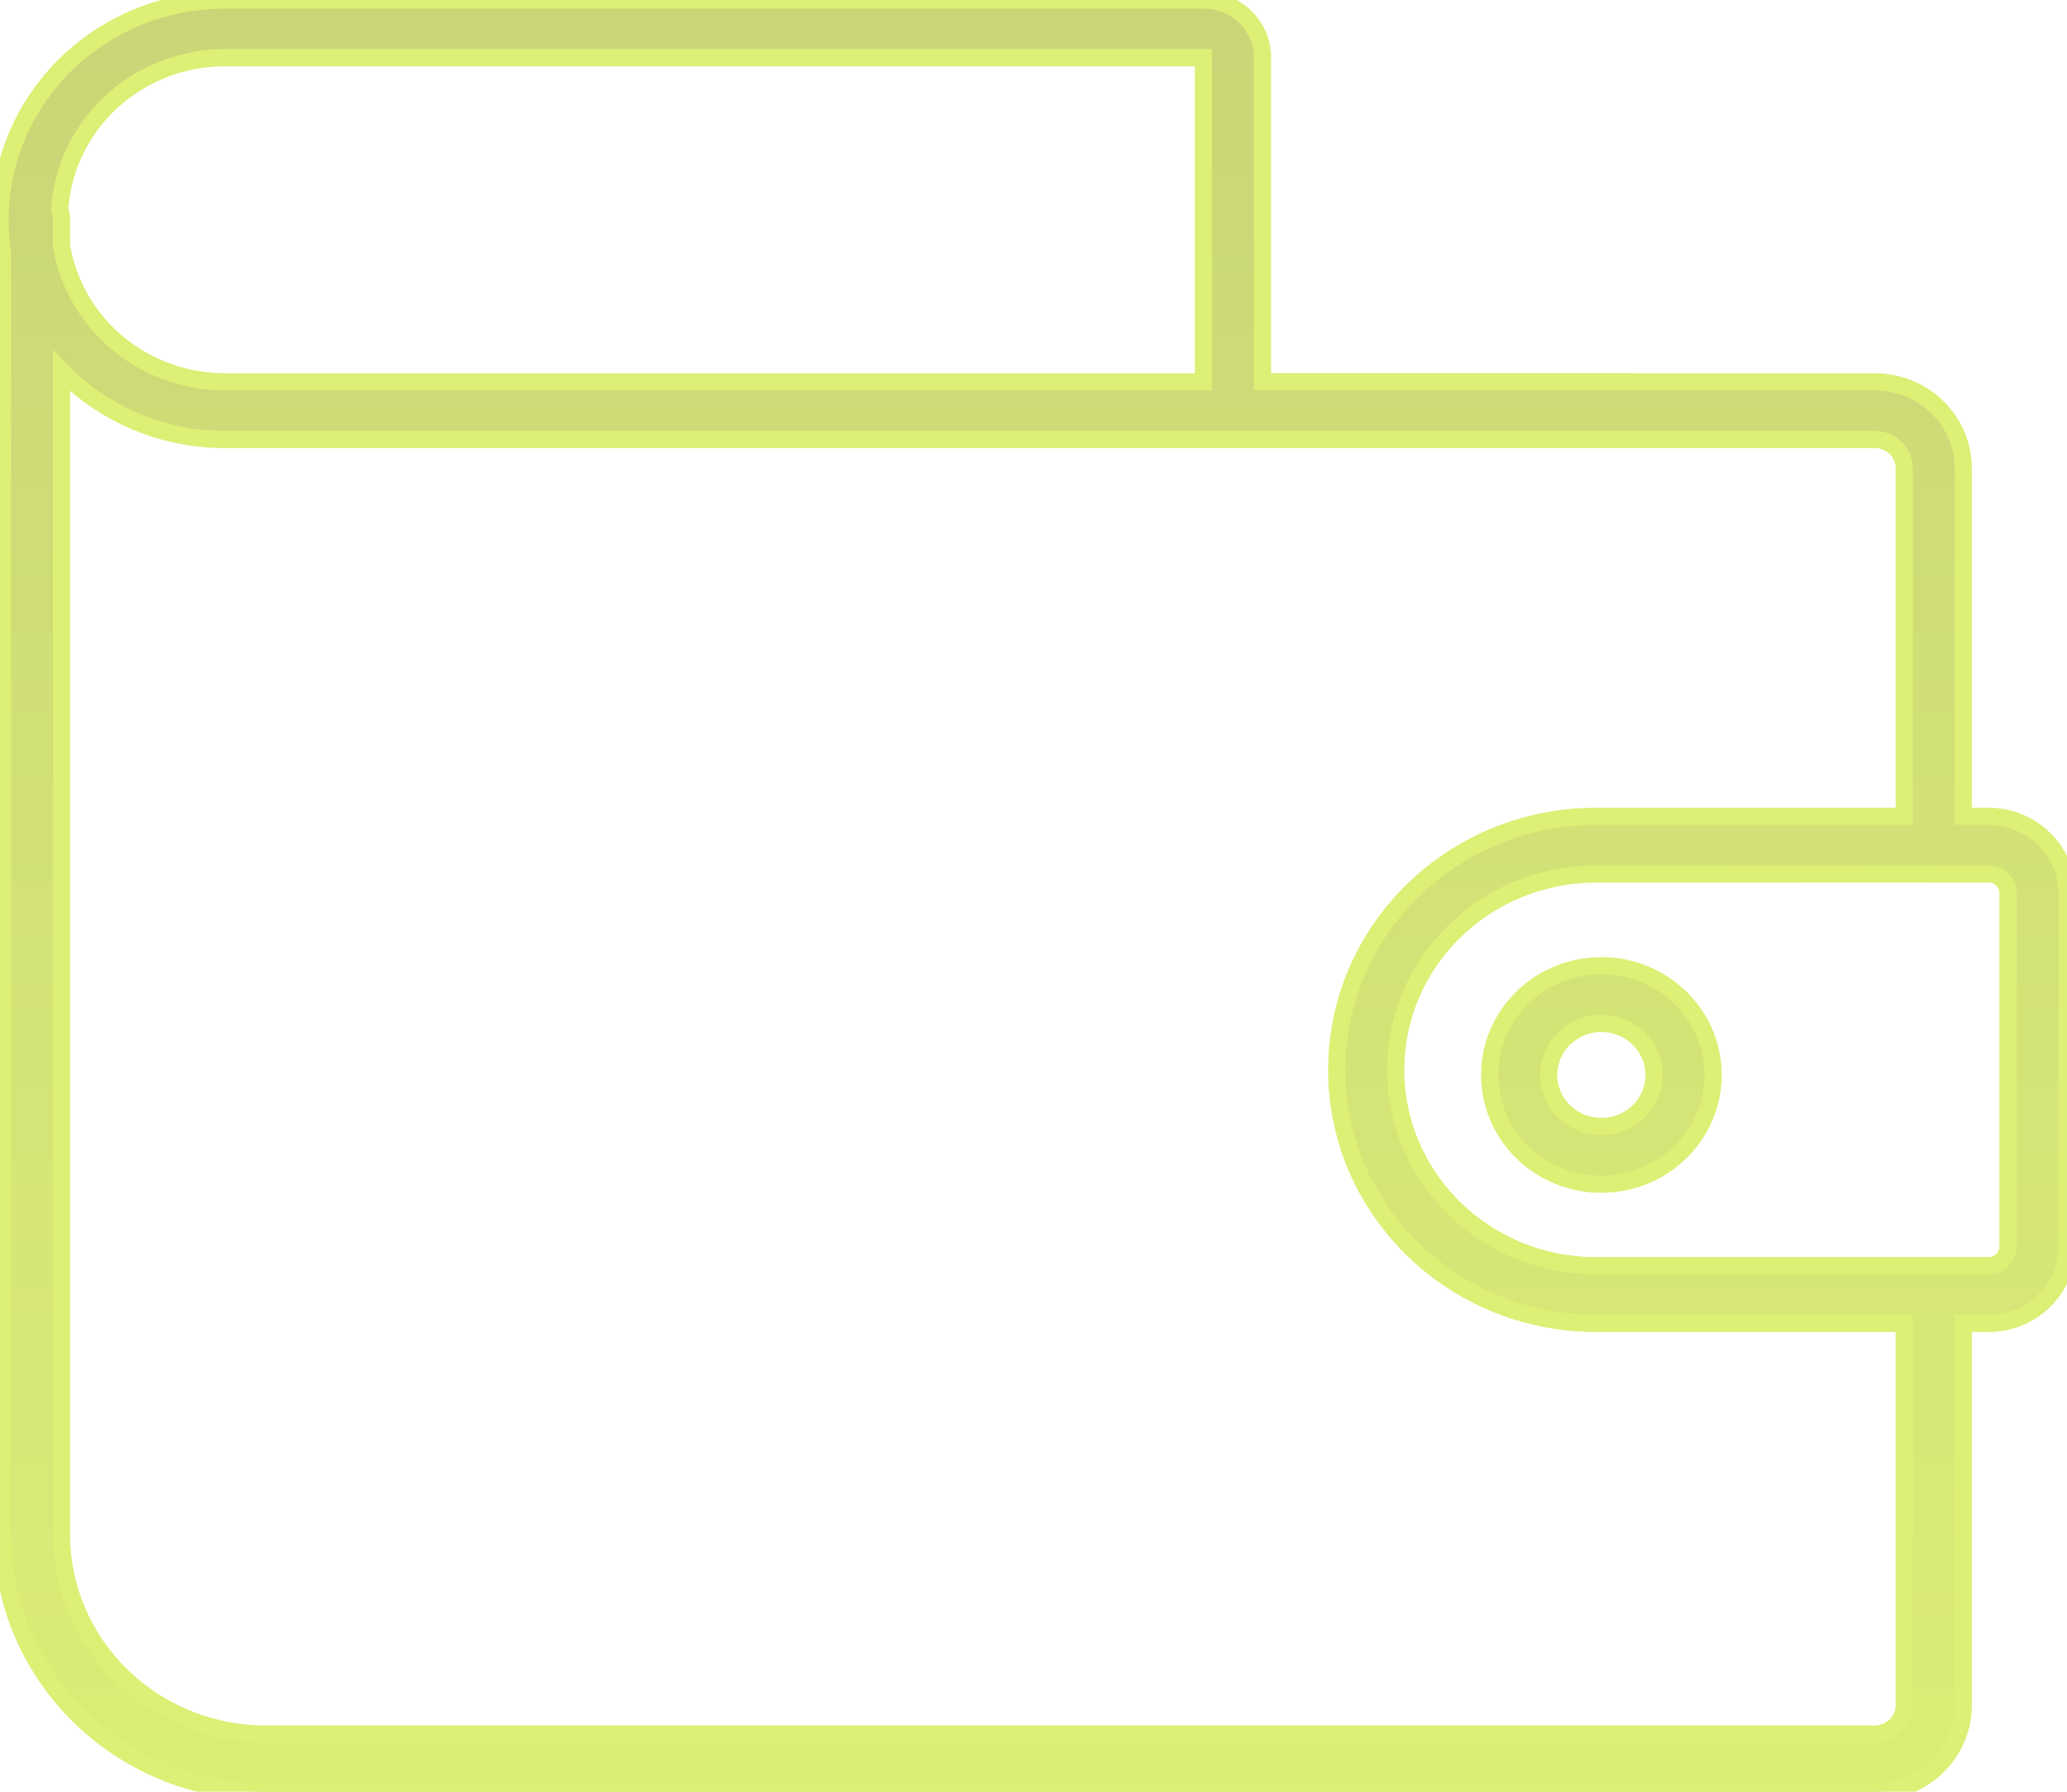 <?xml version="1.0" encoding="UTF-8"?>
<svg width="30px" height="26px" viewBox="0 0 30 26" version="1.1" xmlns="http://www.w3.org/2000/svg" xmlns:xlink="http://www.w3.org/1999/xlink">
    <title>dw-icon-finance</title>
    <defs>
        <linearGradient x1="48.085%" y1="-20.788%" x2="48.085%" y2="108.23%" id="linearGradient-1">
            <stop stop-color="#C6D078" offset="0%"></stop>
            <stop stop-color="#DDEF75" offset="100%"></stop>
        </linearGradient>
    </defs>
    <g id="dw-icon-finance" stroke="none" stroke-width="1" fill="none" fill-rule="evenodd">
        <path d="M17.467,0 C17.94,0 18.324,0.375 18.324,0.837 L18.323,5.54 L27.21,5.541 C27.919,5.541 28.494,6.103 28.494,6.796 L28.494,11.846 L28.861,11.846 C29.489,11.847 29.999,12.344 30,12.958 L30,18.091 C29.999,18.706 29.49,19.204 28.861,19.204 L28.494,19.204 L28.494,24.745 C28.494,25.438 27.919,26 27.21,26 L3.853,26 C1.747,25.998 0.04,24.329 0.037,22.27 L0.036,3.663 C-0.072,2.956 0.063,2.222 0.443,1.584 C1.034,0.592 2.125,-0.013 3.299,0 L17.467,0 Z M0.893,5.381 L0.893,22.27 C0.895,23.867 2.219,25.161 3.853,25.163 L27.21,25.163 C27.446,25.163 27.638,24.976 27.638,24.745 L27.638,19.204 L23.164,19.204 C21.086,19.204 19.401,17.557 19.401,15.525 C19.401,13.493 21.086,11.846 23.164,11.846 L27.638,11.846 L27.638,6.796 C27.638,6.565 27.446,6.377 27.21,6.377 L3.299,6.377 C2.379,6.388 1.51,6.018 0.893,5.381 Z M28.861,12.682 L28.075,12.682 C28.072,12.682 28.069,12.683 28.066,12.683 L28.057,12.681 L23.164,12.683 C21.558,12.683 20.257,13.955 20.257,15.525 C20.257,17.095 21.558,18.367 23.164,18.367 L28.861,18.367 C29.017,18.367 29.143,18.244 29.144,18.091 L29.144,12.958 C29.144,12.806 29.017,12.682 28.861,12.682 Z M23.243,14.014 C24.138,14.015 24.864,14.724 24.864,15.599 C24.863,16.475 24.136,17.184 23.24,17.184 C22.345,17.183 21.62,16.473 21.621,15.598 C21.621,14.723 22.347,14.014 23.243,14.014 Z M23.24,14.851 C22.818,14.852 22.476,15.187 22.477,15.6 C22.477,16.013 22.82,16.348 23.243,16.347 C23.665,16.347 24.007,16.012 24.007,15.599 C24.007,15.401 23.926,15.21 23.782,15.07 C23.639,14.93 23.444,14.851 23.24,14.851 Z M17.467,0.837 L3.299,0.837 C2.432,0.826 1.626,1.271 1.189,2.004 C0.996,2.327 0.888,2.685 0.866,3.046 C0.884,3.091 0.893,3.14 0.893,3.19 L0.892,3.565 C0.939,3.846 1.038,4.12 1.189,4.374 C1.626,5.106 2.432,5.552 3.299,5.541 L17.467,5.541 L17.467,0.837 Z" id="Combined-Shape" stroke="#DDEF75" stroke-width="0.25" fill="url(#linearGradient-1)" fill-rule="nonzero"></path>
    </g>
</svg>
